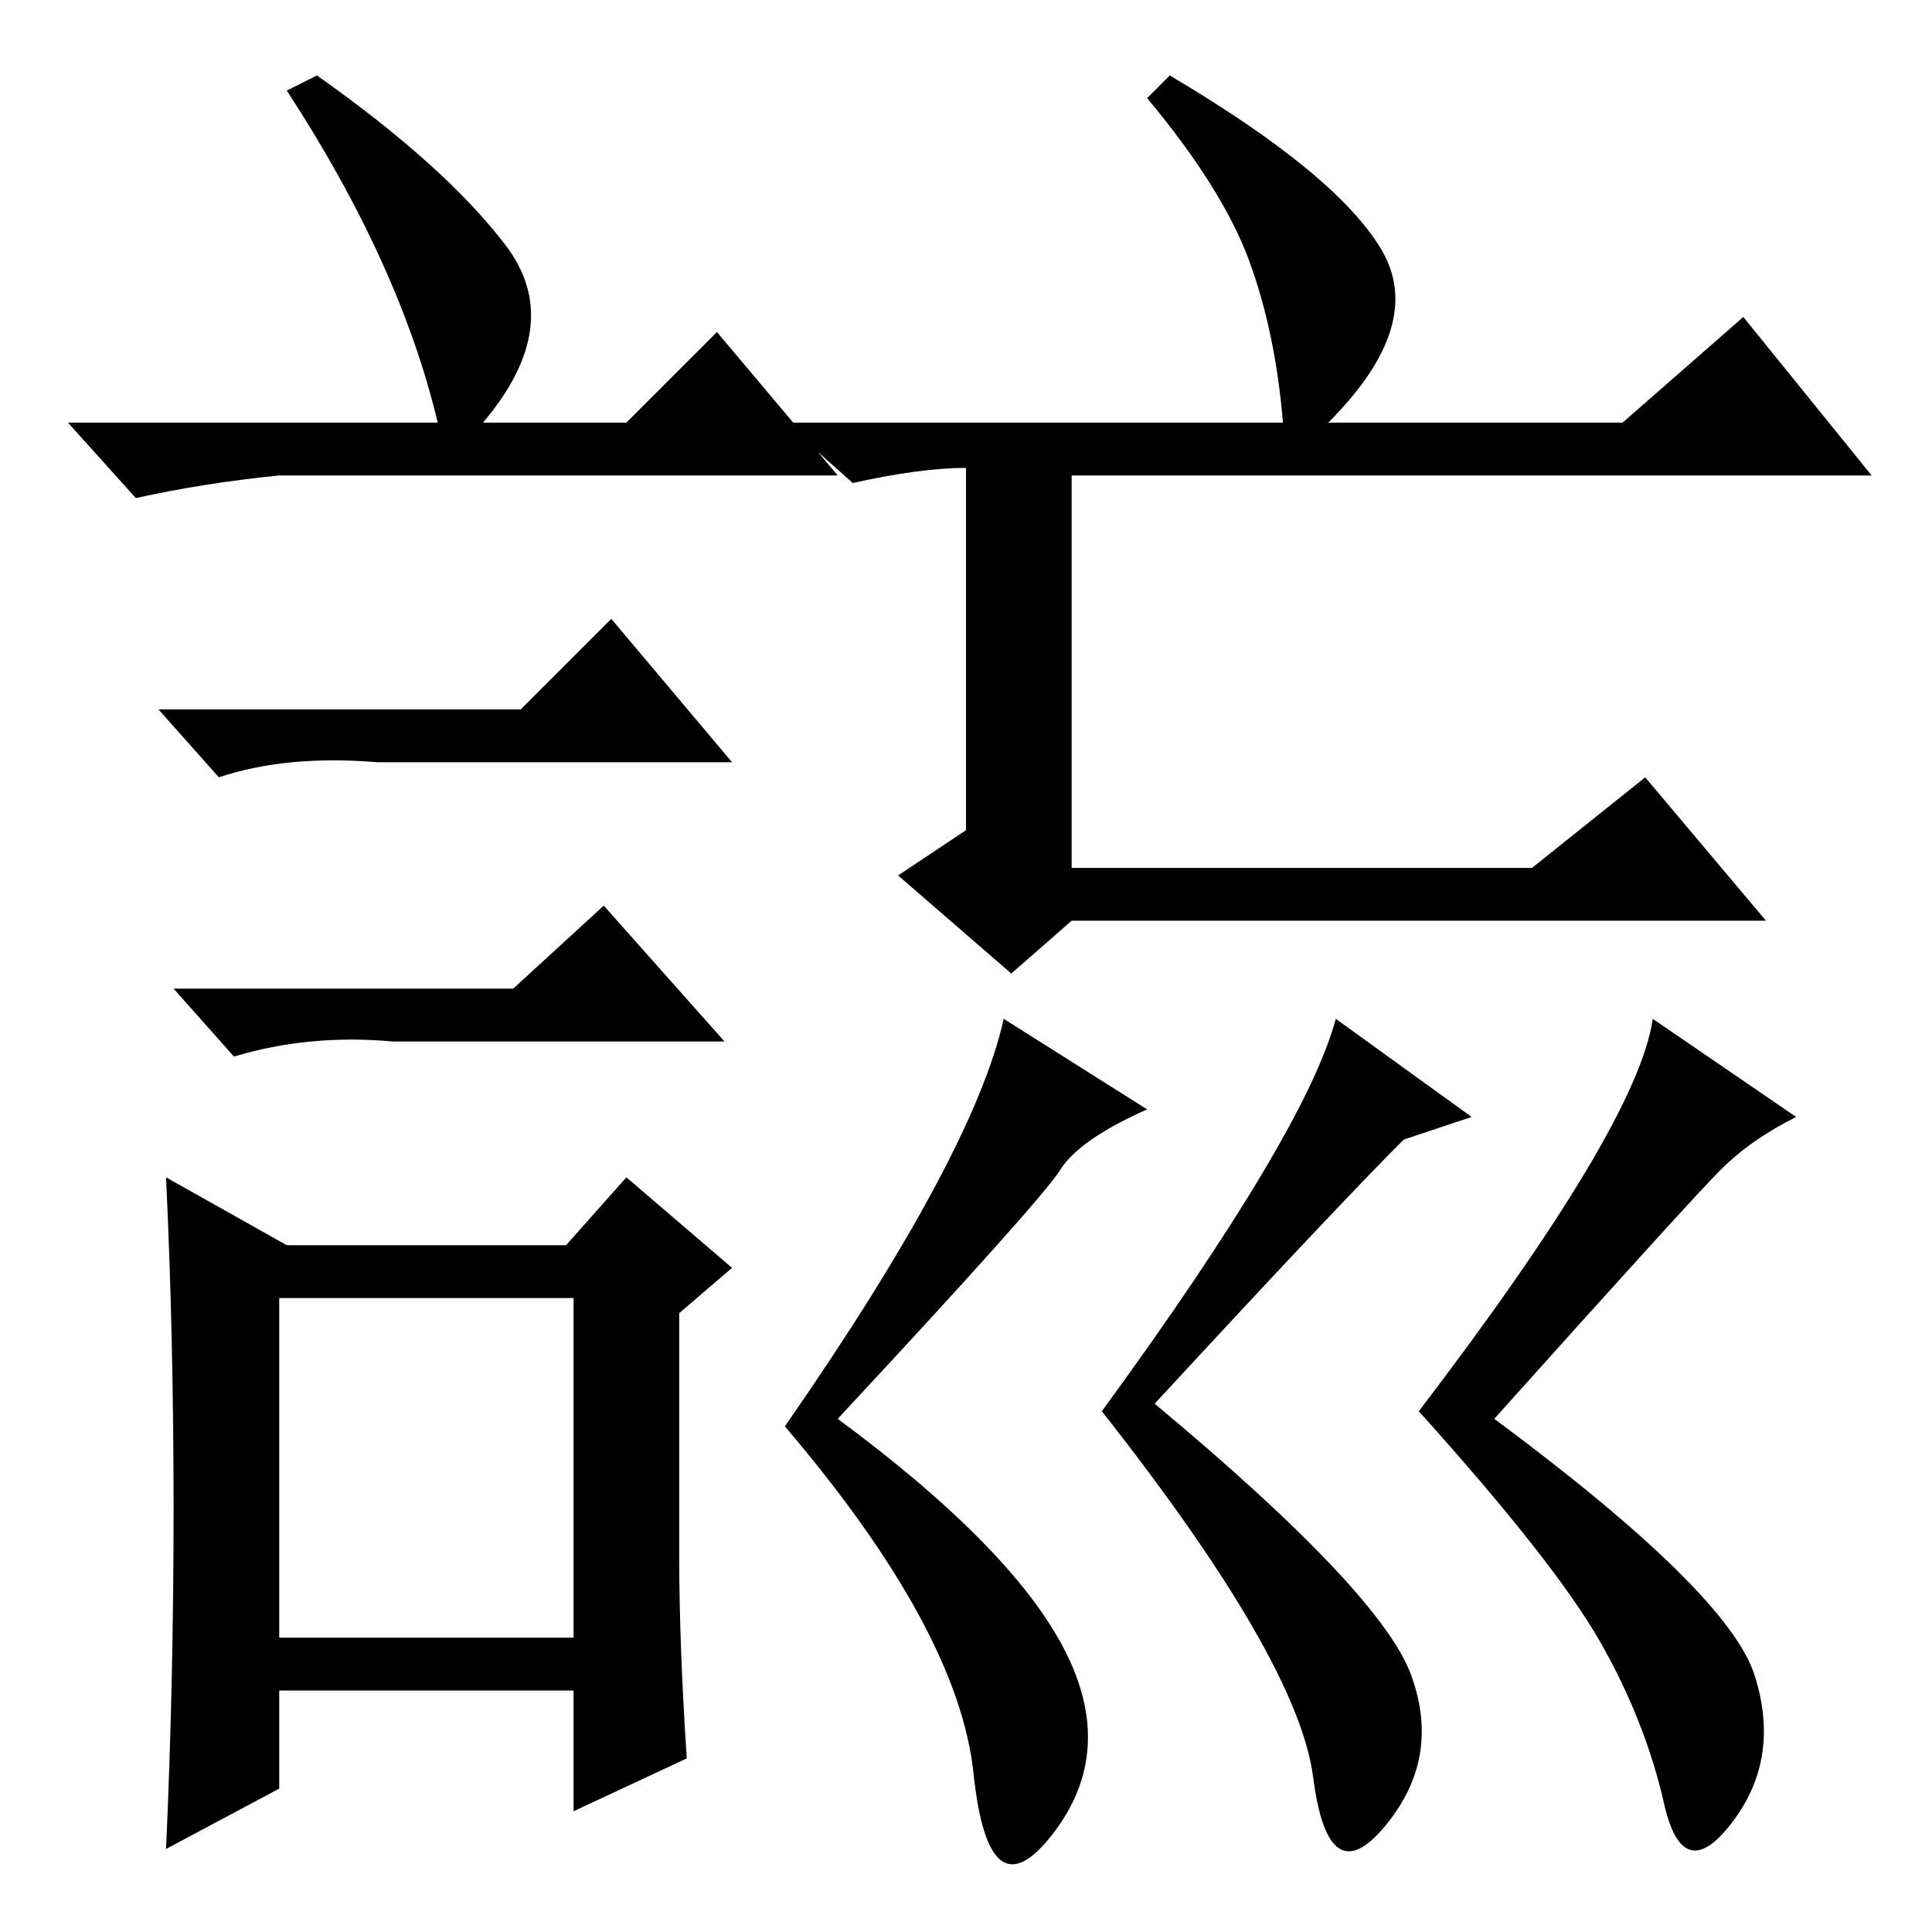 <?xml version="1.0" standalone="no"?>
<!DOCTYPE svg PUBLIC "-//W3C//DTD SVG 1.1//EN" "http://www.w3.org/Graphics/SVG/1.1/DTD/svg11.dtd" >
<svg xmlns="http://www.w3.org/2000/svg" xmlns:xlink="http://www.w3.org/1999/xlink" version="1.1" viewBox="0 -36 256 256">
  <g transform="matrix(1 0 0 -1 0 220)">
   <path fill="currentColor"
d="M170 200q-1 12 -4.5 21.5t-13.5 21.5l3 3q22 -13 28 -23t-7 -23h39l16 14l17 -21h-106v-52h61l15 12l16 -19h-92l-8 -7l-15 13l9 6v48q-6 0 -15 -2l-9 8h66zM141 37.5q7 -13.5 -1.5 -24.5t-10.5 8t-25 46q25 36 29 54l19 -12q-9 -4 -11.5 -8t-29.5 -33q23 -17 30 -30.5z
M153 70q30 -25 34 -36t-3.5 -20t-9.5 6.5t-28 48.5q27 37 31 52l18 -13l-9 -3q-9 -9 -33 -35zM232.5 34q3.5 -11 -3 -19.5t-9 2.5t-8.5 21.5t-24 30.5q29 38 31 52l19 -13q-6 -3 -10 -7t-30 -33q31 -23 34.5 -34zM42 246q17 -12 25 -22.5t-3 -23.5h19l12 12l16 -19h-74
q-10 -1 -19 -3l-9 10h49q-5 21 -20 44zM37 39h39v45h-39v-45zM69 162l12 12l16 -19h-47q-12 1 -21 -2l-8 9h48zM68 125l12 11l16 -18h-44q-11 1 -21 -2l-8 9h45zM90 50q0 -12 1 -27l-15 -7v16h-39v-13l-15 -8q1 22 1 45t-1 44l16 -9h37l8 9l14 -12l-7 -6v-32z" />
  </g>

</svg>
